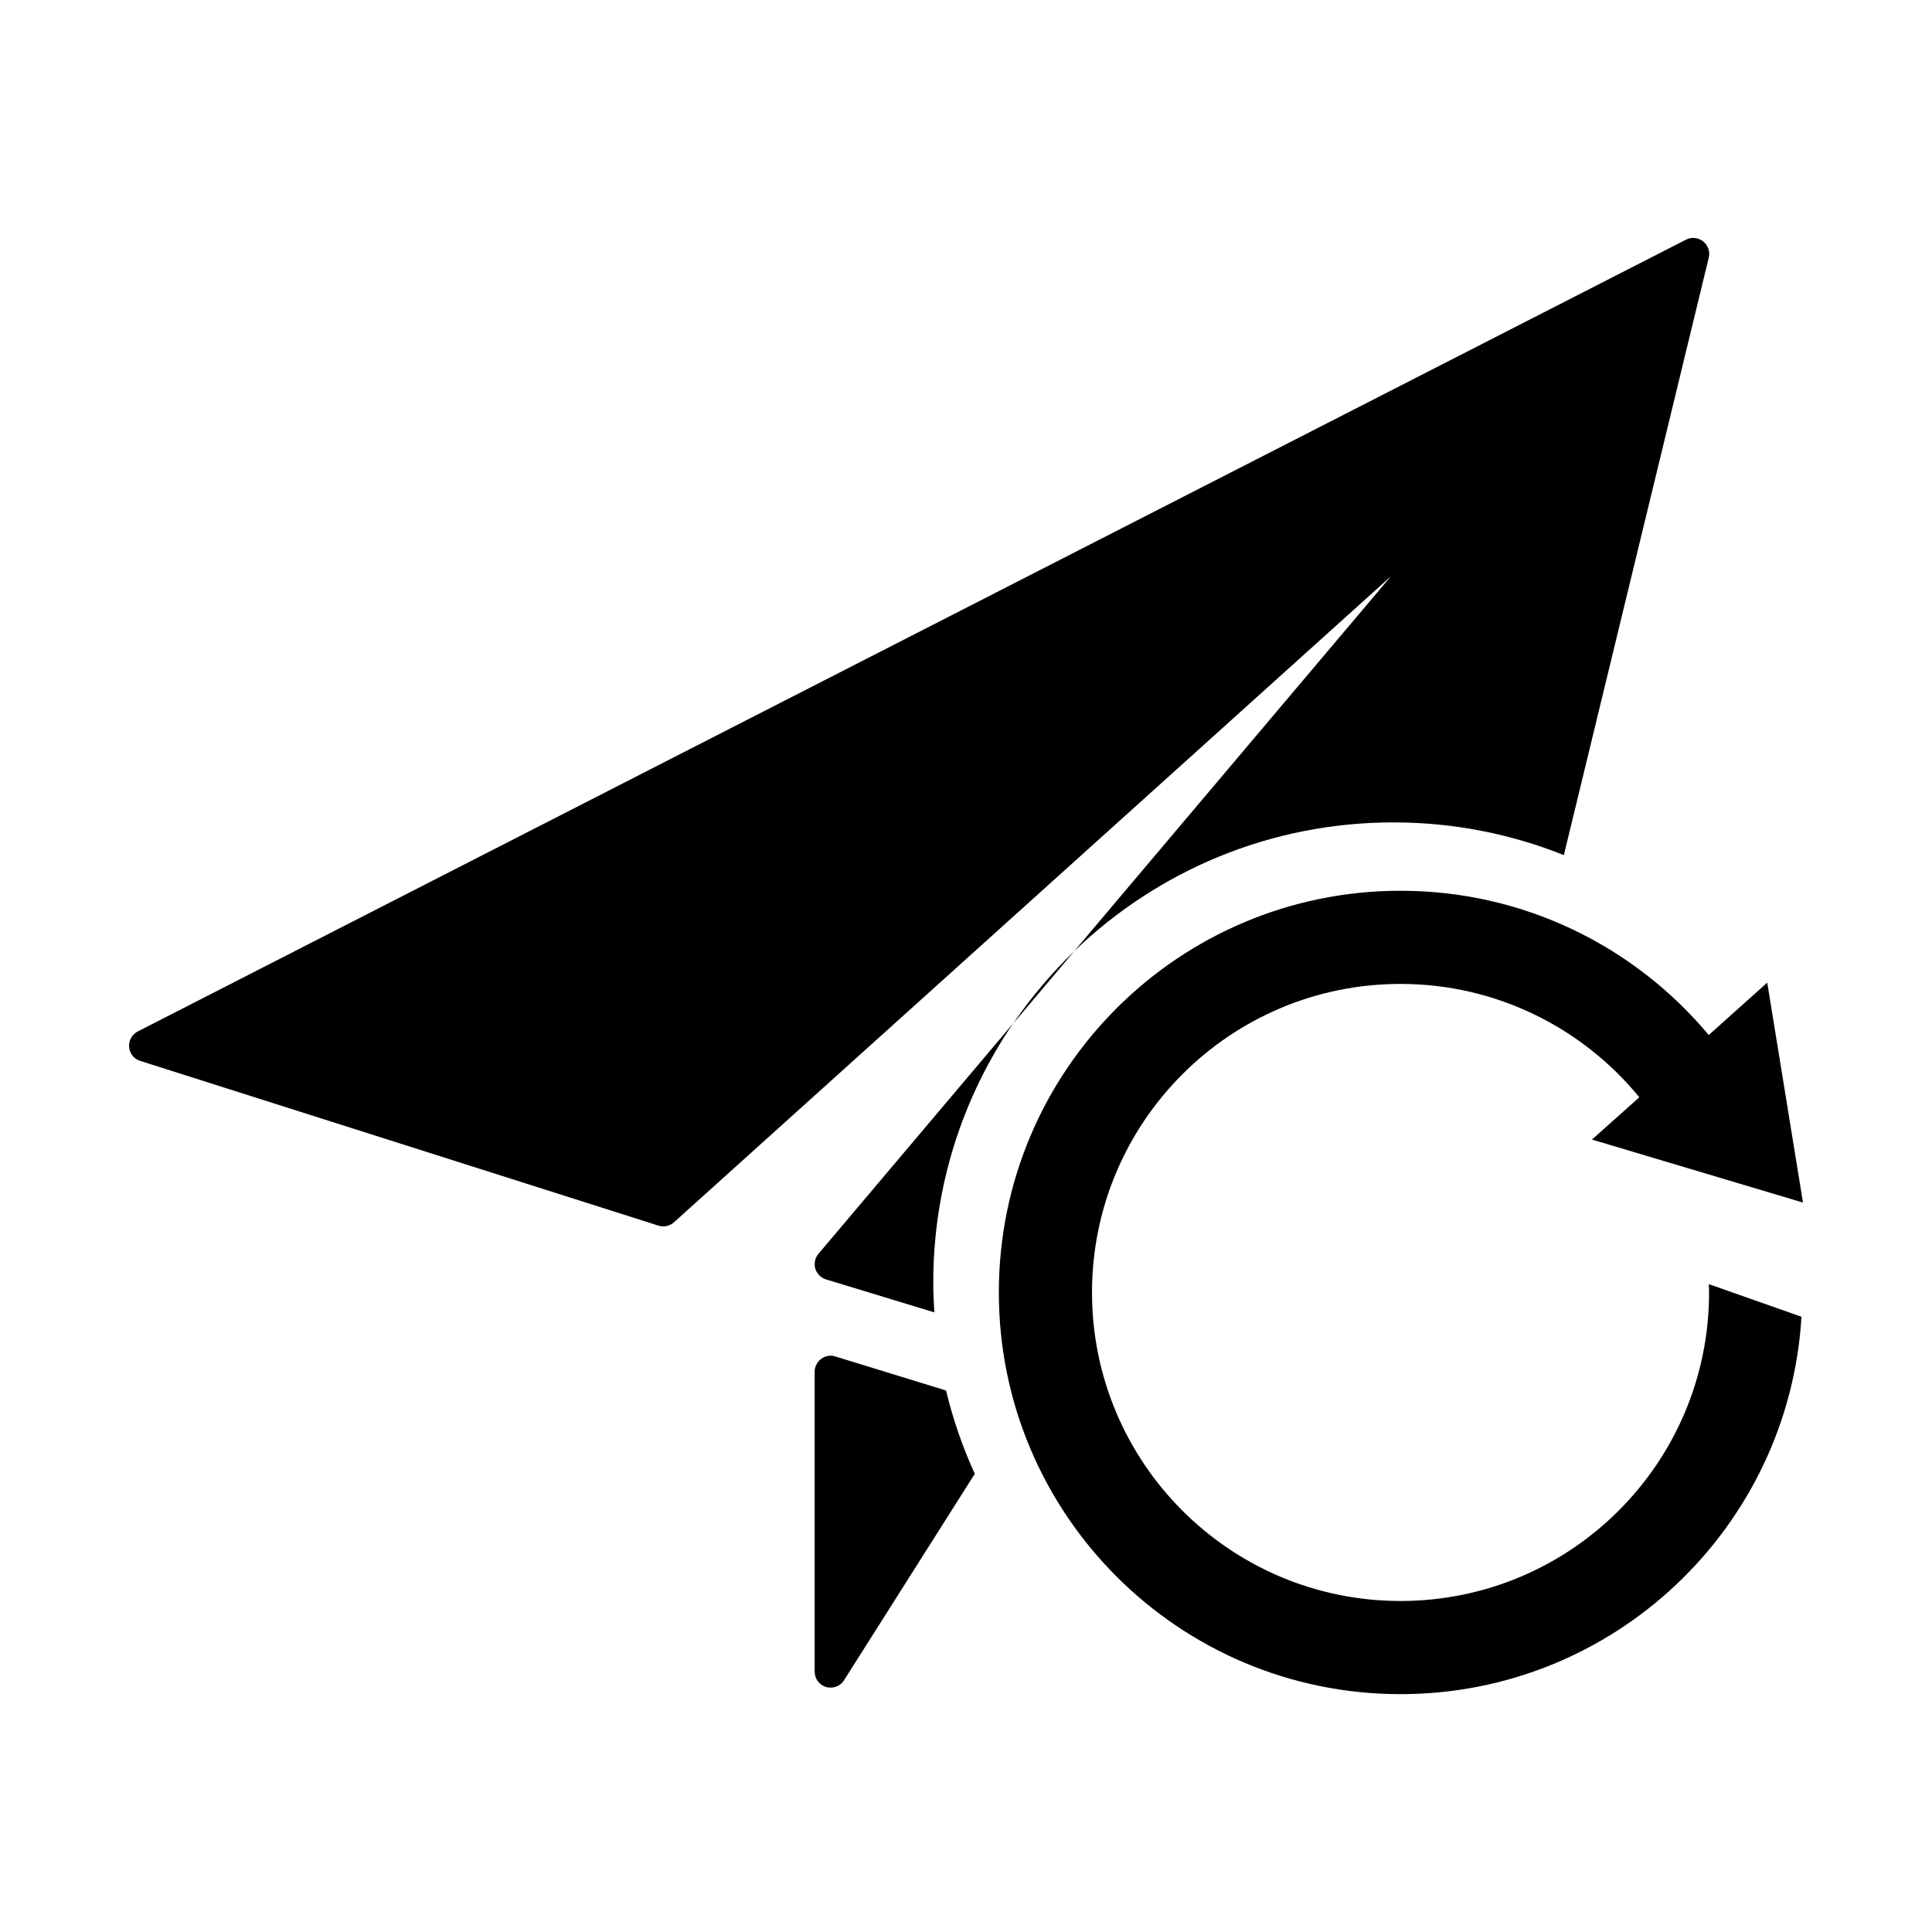 <svg  viewBox="0 0 18 18" fill="none" xmlns="http://www.w3.org/2000/svg">
<path d="M10.008 8.862C10.779 8.119 11.827 7.662 12.982 7.662C13.543 7.662 14.079 7.77 14.57 7.967L15.92 2.401C15.934 2.344 15.914 2.285 15.868 2.249C15.822 2.213 15.759 2.206 15.708 2.233L1.283 9.61C1.23 9.638 1.198 9.694 1.203 9.755C1.208 9.815 1.248 9.866 1.306 9.884L6.135 11.419C6.185 11.435 6.24 11.423 6.279 11.388L12.959 5.369L10.008 8.862Z" fill="currentColor"/>
<path d="M7.596 11.82C7.611 11.868 7.648 11.905 7.696 11.92L8.705 12.227C8.699 12.135 8.695 12.042 8.695 11.948C8.695 11.053 8.97 10.223 9.439 9.535L7.625 11.682C7.593 11.72 7.582 11.772 7.596 11.82Z" fill="currentColor"/>
<path d="M7.783 12.638C7.738 12.623 7.688 12.632 7.651 12.66C7.613 12.688 7.59 12.733 7.59 12.78V15.575C7.59 15.641 7.634 15.699 7.698 15.718C7.711 15.721 7.725 15.723 7.739 15.723C7.789 15.723 7.837 15.698 7.864 15.654L9.082 13.731C8.969 13.484 8.879 13.225 8.814 12.955L7.783 12.638Z" fill="currentColor"/>
<path d="M9.439 9.537L10.008 8.863C9.796 9.067 9.605 9.293 9.439 9.537Z" fill="currentColor"/>
<path d="M15.923 12.042C15.923 13.629 14.636 14.916 13.048 14.916C11.461 14.916 10.174 13.629 10.174 12.042C10.174 10.454 11.461 9.167 13.048 9.167C13.945 9.167 14.746 9.579 15.273 10.223L14.832 10.617L16.798 11.204L16.465 9.155L15.92 9.643C15.234 8.822 14.203 8.299 13.048 8.299C10.981 8.299 9.306 9.974 9.306 12.041C9.306 14.108 10.981 15.784 13.048 15.784C15.039 15.784 16.666 14.23 16.784 12.268L15.921 11.964C15.922 11.99 15.923 12.015 15.923 12.042Z" fill="currentColor"/>
</svg>
